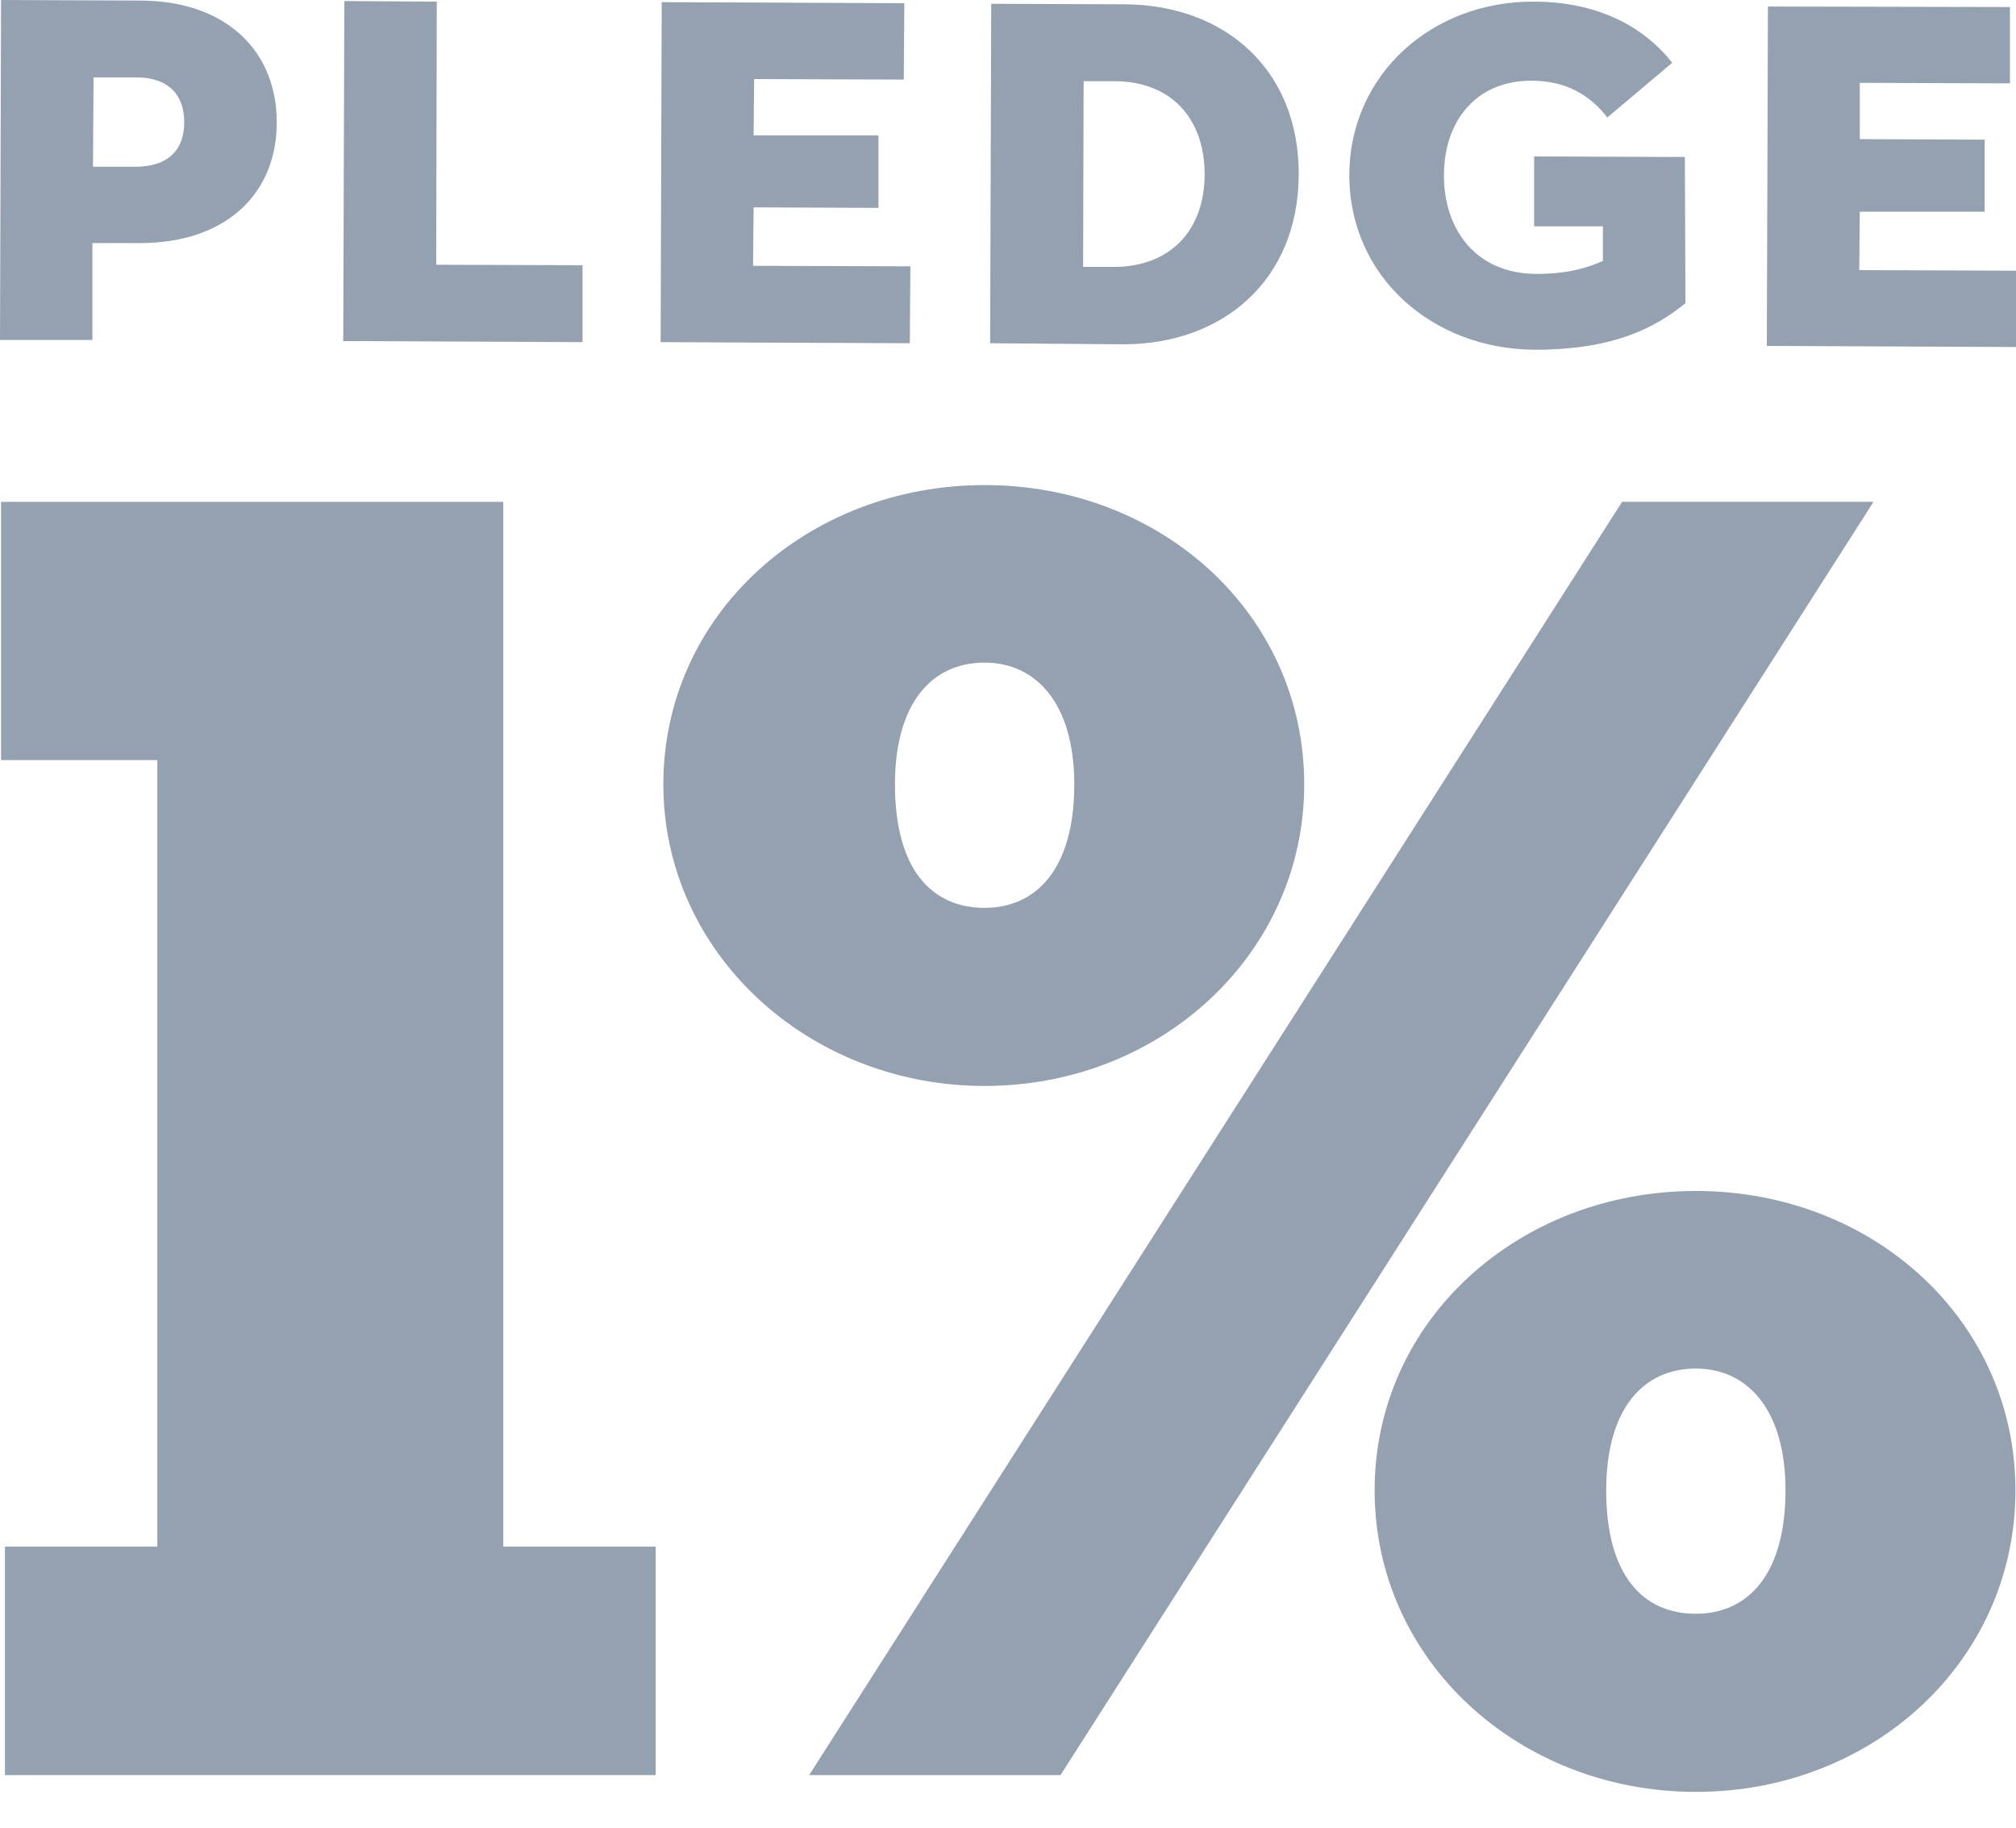 <svg width="43" height="39" viewBox="0 0 43 39" fill="none" xmlns="http://www.w3.org/2000/svg">
<g clip-path="url(#clip0)">
<path d="M0.106 32.991H3.356V16.213H0.023V10.705H10.735V32.991H13.985V37.864H0.106V32.991Z" fill="#93A1B0"/>
<path d="M14.149 16.732C14.149 13.095 17.235 10.347 21.001 10.347C24.779 10.347 27.818 13.106 27.818 16.732C27.818 20.324 24.779 23.164 21.001 23.164C17.235 23.164 14.149 20.324 14.149 16.732ZM34.599 10.704H39.961L22.62 37.864H17.259L34.599 10.704ZM22.914 16.732C22.914 15.012 22.104 14.134 21.001 14.134C19.863 14.134 19.089 15.012 19.089 16.732C19.089 18.534 19.863 19.365 21.001 19.365C22.104 19.365 22.914 18.534 22.914 16.732ZM29.32 31.79C29.32 28.153 32.406 25.404 36.172 25.404C39.95 25.404 42.988 28.164 42.988 31.79C42.988 35.428 39.95 38.222 36.172 38.222C32.406 38.222 29.32 35.428 29.32 31.79ZM38.084 31.79C38.084 30.07 37.275 29.192 36.172 29.192C35.034 29.192 34.259 30.07 34.259 31.79C34.259 33.592 35.034 34.423 36.172 34.423C37.275 34.423 38.084 33.592 38.084 31.79Z" fill="#93A1B0"/>
<path d="M1.971 7.252H0L0.023 0L3.004 0.012C4.881 0.023 5.913 1.143 5.902 2.621C5.902 4.099 4.857 5.185 2.98 5.185H1.971V7.252ZM2.898 3.557C3.567 3.557 3.93 3.21 3.93 2.61C3.93 2.009 3.578 1.651 2.91 1.651H1.995L1.983 3.557H2.898Z" fill="#93A1B0"/>
<path d="M7.345 0.023L9.316 0.035L9.304 5.647L12.425 5.658V7.298L7.321 7.275L7.345 0.023Z" fill="#93A1B0"/>
<path d="M14.114 0.046L19.288 0.069L19.277 1.697L16.085 1.686L16.074 2.887H18.737V4.434L16.074 4.423L16.062 5.67L19.418 5.681L19.406 7.321L14.091 7.298L14.114 0.046Z" fill="#93A1B0"/>
<path d="M21.142 0.081L23.993 0.092C26.117 0.104 27.712 1.478 27.701 3.73C27.689 5.982 26.082 7.344 23.958 7.344L21.119 7.321L21.142 0.081ZM23.759 5.693C24.955 5.693 25.694 4.919 25.694 3.718C25.694 2.517 24.967 1.732 23.77 1.732H23.113L23.102 5.693H23.759Z" fill="#93A1B0"/>
<path d="M34.189 4.827H32.722V3.337L35.937 3.349L35.949 6.467C35.268 7.021 34.377 7.46 32.734 7.46C30.563 7.448 28.78 5.912 28.78 3.73C28.792 1.547 30.587 0.023 32.711 0.035C34.013 0.035 35.022 0.52 35.667 1.339L34.283 2.506C33.919 2.032 33.403 1.721 32.664 1.721C31.467 1.721 30.798 2.598 30.798 3.741C30.798 4.885 31.467 5.831 32.757 5.843C33.473 5.843 33.872 5.704 34.189 5.566V4.827Z" fill="#93A1B0"/>
<path d="M37.709 0.139L42.871 0.15V1.778L39.668 1.767V2.968L42.331 2.979V4.515H39.668L39.656 5.762L43 5.774V7.402L37.685 7.379L37.709 0.139Z" fill="#93A1B0"/>
</g>
<defs>
<clipPath id="clip0">
<rect width="43" height="38.222" fill="white"/>
</clipPath>
</defs>
</svg>
